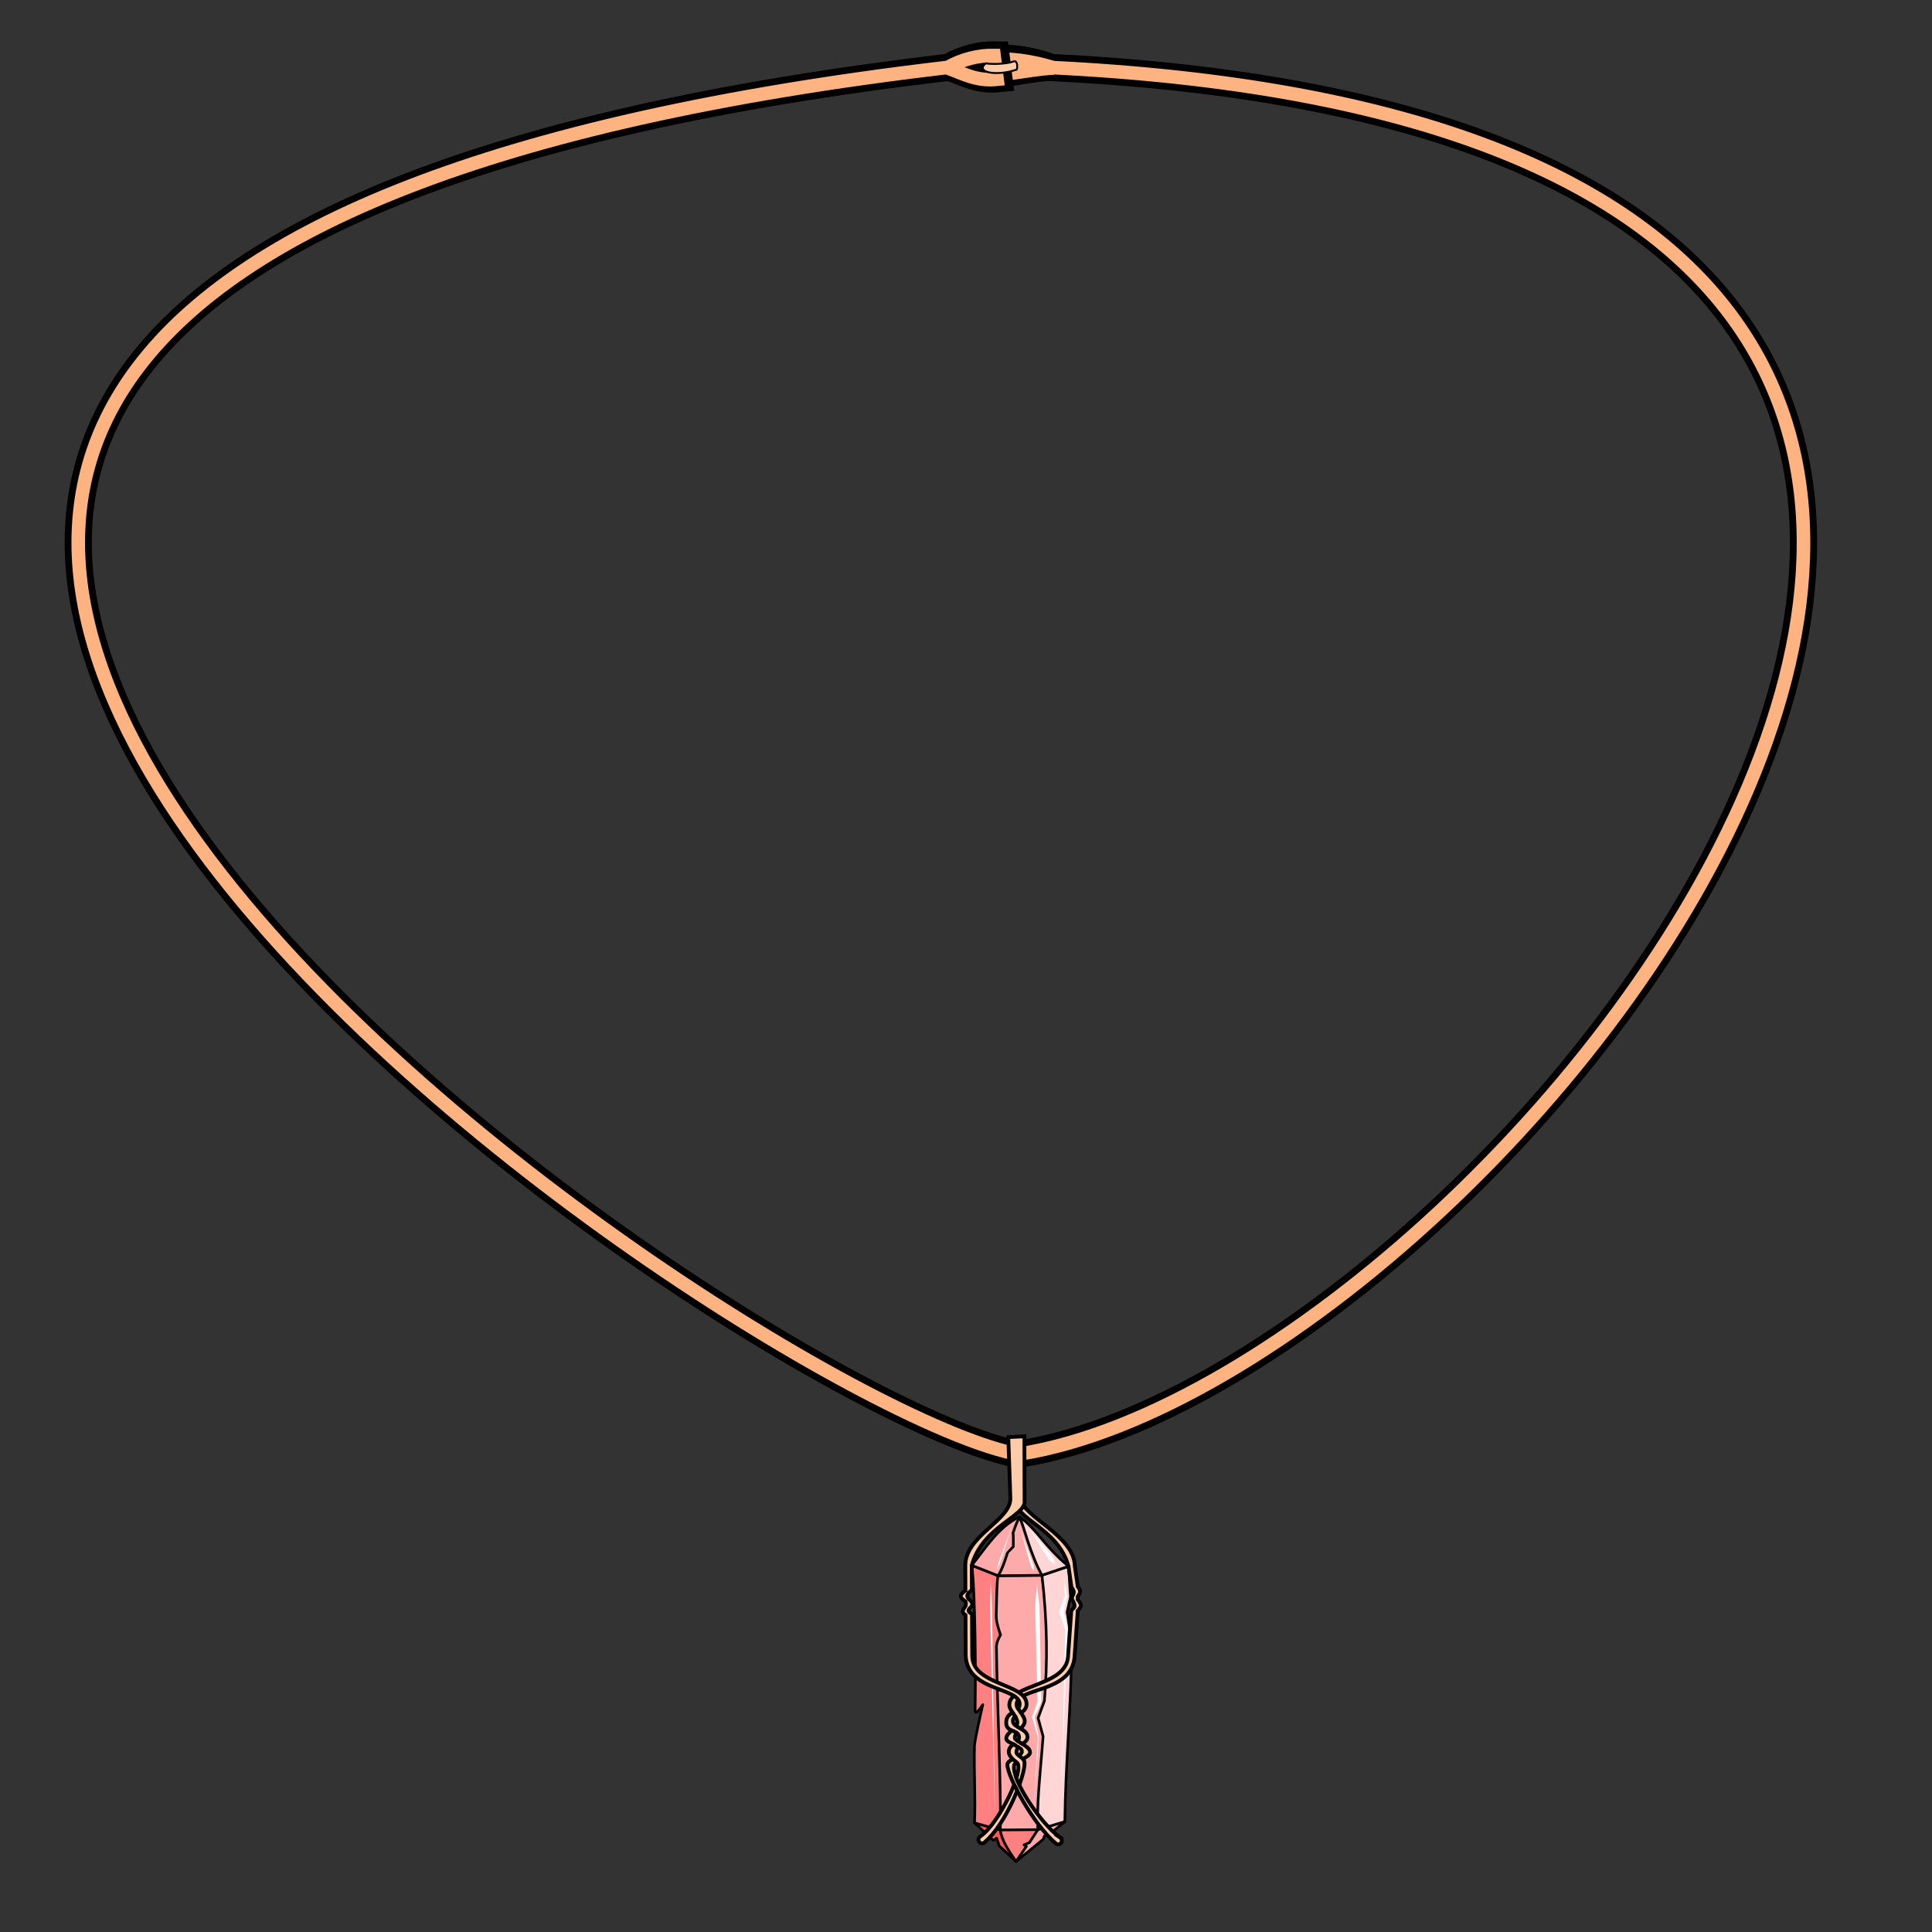 <svg cursor="default" version="1.1" viewBox="0 0 256 256" xmlns="http://www.w3.org/2000/svg">
 <rect x="0" y="0" width="256" height="256" fill="#333333" stroke="none"/>
 <path d="m128.76 207.41 3.486 1.374c0.05 11.339 2.362 22.582 0.058 34.021l-3.175-1.269c0.145-3.261-0.087-6.747-4e-3 -10.202 0.019-0.784 1.097-5.454 1.097-5.454s-1.023 1.6-1.011 0.804c0.134-9.375-0.164-17.621-0.451-19.274z" fill="#ff8080" stroke="#000" stroke-linecap="round" stroke-linejoin="round" stroke-width=".35"/>
 <path d="m131.25 209.25c0.014 0.766 0.178 3.061 0.192 3.827 0.102 5.614 0.288 22.458 0.39 28.072-0.102-5.614-0.532-22.454-0.634-28.068-0.014-0.766 0.066-3.066 0.052-3.831z" fill="#fff"/>
 <path d="m132.25 208.79 5.808-0.057c2.214 11.963-0.274 22.706-0.554 33.997l-4.956 0.105c0.118-6.49-0.425-16.953-0.516-24.618-9e-3 -0.731 0.555-1.583 0.555-1.583s-0.601-1.567-0.58-2.475c0.061-2.684 0.071-4.644 0.243-5.369z" fill="#faa" stroke="#000" stroke-linecap="round" stroke-linejoin="round" stroke-width=".35"/>
 <path d="m137.38 209.6c0.016 0.716 0.349 2.859 0.364 3.575 0.064 2.925 0.142 7.272 0.228 12.351l9.4e-4 0.056-0.019 0.042c-0.264 0.578-0.568 1.232-0.877 1.895 0.196 0.916 0.393 1.841 0.576 2.683l2e-3 0.011s-5.9e-4 8e-3 -5.9e-4 8e-3c-0.344 4.787-0.637 8.947-0.805 11.553 0.168-2.604 0.41-6.763 0.682-11.55-0.238-0.844-0.503-1.769-0.764-2.685l-0.012-0.043s0.019-0.053 0.019-0.053c0.246-0.682 0.49-1.355 0.71-1.951-0.136-5.058-0.248-9.388-0.312-12.304-0.016-0.716 0.223-2.872 0.208-3.588z" fill="#fff"/>
 <path d="m137.58 242.85 3.514-1.455c0.084-7.706 0.894-15.978 0.884-22.909-2e-3 -1.503-0.58-4.859-0.58-4.859l0.454-2.055c-0.126-1.466-0.147-2.821-0.264-4.025l-3.526 1.186c0.731 6.229 0.747 11.659 0.327 16.64l-0.838 2.276 0.662 2.426c-0.358 5.019-0.943 9.36-0.633 12.775z" fill="#ffd5d5" stroke="#000" stroke-linecap="round" stroke-linejoin="round" stroke-width=".35"/>
 <path d="m132.53 242.48c0.812 1.285 1.514 2.735 2.098 4.178l-2.233-2.079-0.334-1.012-0.451 0.281-2.468-2.298z" fill="#f55" stroke="#000" stroke-linecap="round" stroke-linejoin="round" stroke-width=".35"/>
 <g fill="#faa" stroke="#000" stroke-linecap="round" stroke-linejoin="round" stroke-width=".35">
  <path d="m137.53 242.44c-2.629 1.117-3.146 2.602-2.896 4.22l3.628-2.967 0.11-0.393 0.804-0.354 1.92-1.57z"/>
  <path d="m132.25 208.79-3.486-1.374c1.91-2.401 3.569-5.121 6.331-6.441-0.39 3.224-0.16 4.81-2.845 7.816z"/>
  <path d="m132.25 208.79c0.608-0.85 1.24-3.03 1.24-3.03 5e-3 -0.017 0.776-0.83 0.776-0.83s0.03-2.116-0.05-1.754c0.255-0.787 0.559-1.601 0.879-2.201l2.964 7.758z"/>
 </g>
 <path d="m140.91 208.23c0.066 0.644 0.126 1.931 0.186 3.226-0.307 0.812-0.614 1.622-0.736 2.043l-0.023 0.079 0.023 0.08c8.2e-4 3e-3 2e-3 6e-3 2e-3 8e-3 0.131 0.455 0.459 1.343 0.789 2.233-0.224 9.943-0.447 19.888-0.595 24.858 0.148-4.975 0.516-14.93 0.884-24.877 3.1e-4 -8e-3 2.5e-4 -7e-3 5.5e-4 -0.015 0 1e-5 -6e-3 -0.029-6e-3 -0.029-0.194-0.936-0.388-1.871-0.519-2.329-8.1e-4 -3e-3 -2e-3 -6e-3 -2e-3 -8e-3l-5e-5 0.159c0.121-0.424 0.293-1.282 0.466-2.14l7e-3 -0.037c-1e-5 -2e-5 -3e-3 -0.017-3e-3 -0.017-0.204-1.292-0.407-2.584-0.473-3.233z" fill="#fff"/>
 <path d="m138.06 208.73 3.526-1.186c-3.199-2.647-4.133-4.845-6.489-6.572 0.483 1.047 1.431 5.014 2.964 7.758z" fill="#ffd5d5" stroke="#000" stroke-linecap="round" stroke-linejoin="round" stroke-width=".35"/>
 <path d="m132.53 242.48c0.213 1.429 1.16 2.804 2.098 4.178l1.371-1.997-0.311-0.205 0.715-0.301 1.121-1.717z" fill="#ff8080" stroke="#000" stroke-linecap="round" stroke-linejoin="round" stroke-width=".35"/>
 <g transform="translate(-4.339 -8.678)" fill="none">
  <path d="m143.52 17.583s-3.071-1.25-6.767-1.21c3e-3 0.647 0.503 1.375 0.435 2.063 2.671-0.375 4.411-0.745 6.332-0.852z" stroke="#000" stroke-width="3.6"/>
  <path d="m138.51 201.23c-38.84-8.585-252.78-154.89-8.67-183.61m13.628 0c189.82 9.147 62.634 172.86-3.816 183.69" stroke="#000" stroke-width="3.6"/>
  <path d="m143.97 17.683s-3.443-1.222-7.41-1.182c3e-3 0.646 0.257 1.431 0.466 2.06 2.868-0.375 4.885-0.772 6.945-0.878z" stroke="#ffb380" stroke-width="1.8"/>
  <path d="m130.1 17.561c2.056-1.166 4.206-1.658 6.207-1.617l0.399 3.155c-2.693 0.264-4.258-0.65-6.606-1.536z" stroke="#000" stroke-width="3.6"/>
  <path d="m138.51 201.23c-38.84-8.585-252.78-154.89-8.67-183.61m13.628 0c189.82 9.147 62.634 172.86-3.816 183.69m-9.8-183.66c2.056-1.167 4.206-1.658 6.207-1.619l0.401 3.155c-2.693 0.264-4.259-0.65-6.606-1.536z" stroke="#ffb380" stroke-width="1.8"/>
 </g>
 <g fill="#fca">
  <g fill-rule="evenodd" stroke="#000">
   <path d="m134.26 8.162c0.68-0.297 0.516 1.043 0.474 1.056-2.937 0.974-5.54 0.278-4.1-0.823 0.413 0.106 2.514 0.159 3.623-0.233z" stroke-width=".25"/>
   <path d="m140.35 243.39c-2.457-1.792-6.375-7.589-5.965-9.512 0.118-0.552 2.087-0.965 2.101-1.68 0.017-0.904-1.879-1.279-1.995-1.847-0.183-0.899 1.363-1.407 1.288-2.35-0.067-0.84-1.019-1.284-1.067-2.103-0.14-2.383 7.333-1.437 7.678-6.418l0.419-6.054s0.418-0.423 0.425-0.695c8e-3 -0.295-0.422-0.78-0.422-0.78l8.6e-4 -0.407s0.287-0.356 0.306-0.627c0.023-0.316-0.304-0.678-0.304-0.678l-0.401-2.748c-0.065-3.992-6.786-6.45-7.191-8.871-0.454-1.514-0.511-3.258-0.688-3e-3 -0.147 2.773 5.623 3.76 7.047 8.931l0.392 2.76s0.334 0.388 0.301 0.712c-0.027 0.263-0.232 0.585-0.232 0.585l-2e-3 0.305s0.382 0.59 0.343 0.924c-0.027 0.229-0.427 0.543-0.427 0.543l-0.439 6.151c-0.283 3.96-7.76 3.594-7.776 6.391-5e-3 0.78 0.967 1.383 1.06 2.266 0.094 0.898-1.4 1.248-1.462 2.143-0.054 0.782 2.216 0.822 2.058 1.846-0.084 0.547-1.913 0.976-1.913 1.652-1e-3 1.631 3.485 7.941 6.366 10.395 0.445 0.533 1.346-0.286 0.497-0.83z" stroke-width=".5"/>
   <path d="m130 243.26c2.457-1.792 5.819-8.864 4.746-9.716-0.257-0.204-1.147-0.799-1.074-1.509 0.11-1.071 1.514-0.994 1.348-1.968-0.161-0.942-1.703-0.465-1.694-1.817 0.011-1.548 1.7-1.235 1.784-2.363 0.178-2.381-7.13-1.665-7.151-6.657l-0.022-5.221c-0.671-0.45-0.255-0.773 0.013-1.224 0.037-0.232 0.074-0.397-0.021-0.599 0 0-0.616-0.365-0.627-0.671-0.012-0.329 0.621-0.767 0.621-0.767l-0.014-3.363c0.065-3.992 6.163-5.97 5.968-8.943l-0.273-8.015 2.136-0.107 0.023 8.598c0.147 2.006-5.575 3.329-6.999 8.499l0.017 3.259s-0.614 0.439-0.62 0.767c-6e-3 0.349 0.628 0.839 0.628 0.839-0.017 0.154 0.095 0.442-2.4e-4 0.541-0.302 0.313-0.833 0.591 8e-3 1.04l0.029 5.533c0.021 3.97 7.226 3.63 7.201 6.426-0.012 1.325-1.902 1.279-1.809 2.267 0.08 0.852 1.838 0.966 1.927 1.987 0.085 0.966-1.265 0.954-1.46 1.993-0.108 0.579 1.017 0.728 1.072 1.492 0.117 1.627-2.382 8.073-5.263 10.527-0.445 0.533-1.346-0.286-0.497-0.83z" stroke-width=".5"/>
  </g>
  <g>
   <path d="m134.23 226.55 0.641 0.995 0.378-0.192-0.715-1.079z"/>
   <path d="m134.21 230.79c0.488 0.261 0.912 0.549 1.328 0.84l0.197-0.083c-0.414-0.251-0.844-0.52-1.401-0.925z"/>
   <path d="m134.29 235.67c0.261 0.569 0.503 1.137 0.833 1.706l0.03-0.141c-0.297-0.539-0.515-1.092-0.754-1.641z"/>
   <g stroke="#000" stroke-linecap="round" stroke-linejoin="round" stroke-width=".5">
    <path d="m134.09 226.83 0.503 0.702"/>
    <path d="m134.81 226.28 0.503 0.702"/>
    <path d="m134.3 231.13 0.651 0.405"/>
    <path d="m134.79 230.65 0.651 0.405"/>
    <path d="m134.39 236.47 0.44 0.881"/>
    <path d="m134.65 235.57 0.448 0.998"/>
   </g>
  </g>
 </g>
 <g fill="#fff">
  <path d="m139.92 207.43c-0.134-0.184-0.302-0.906-0.435-1.09-0.6-0.824-2.633-3.125-3.233-3.948 0.6 0.824 2.165 3.465 2.765 4.289 0.134 0.184 0.769 0.565 0.903 0.749z"/>
  <path d="m137.02 208.26c-0.049-0.154-0.028-0.668-0.077-0.822-0.338-1.063-1.518-4.198-1.855-5.26 0.338 1.063 1.183 4.304 1.52 5.367 0.049 0.154 0.363 0.562 0.412 0.716z"/>
  <path d="m132.03 208.14c0.077-0.22 0.404-0.846 0.482-1.066 0.369-1.053 1.381-4.245 1.75-5.298-0.369 1.053-1.573 4.178-1.942 5.231-0.077 0.22-0.212 0.913-0.29 1.133z"/>
 </g>
</svg>

